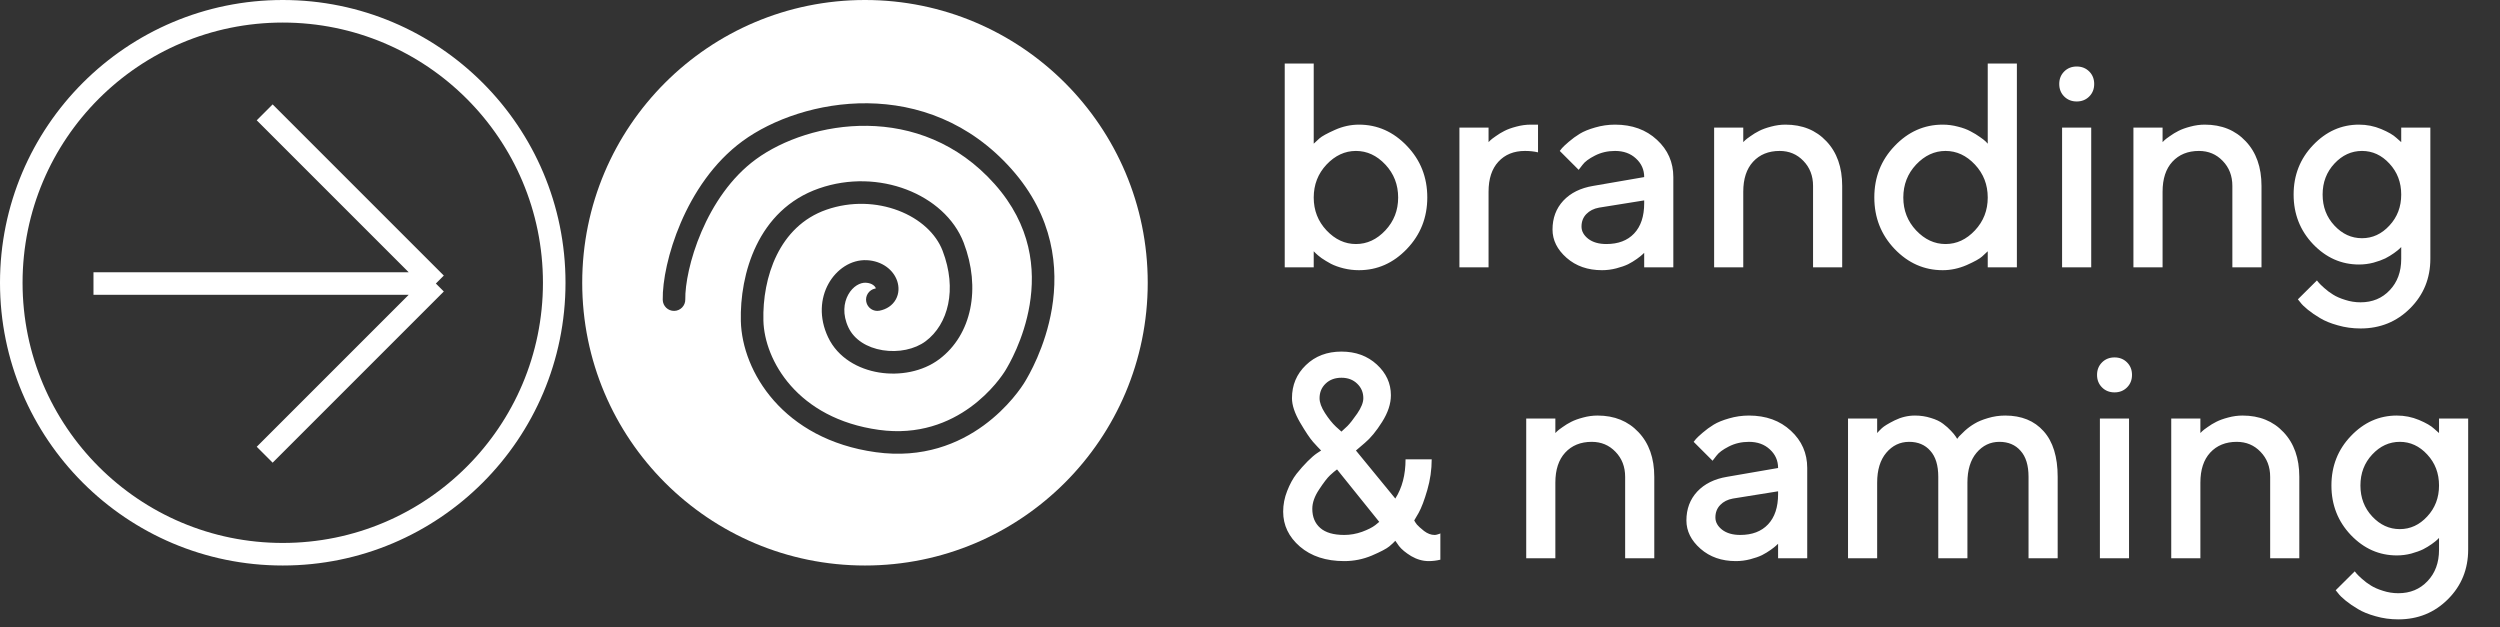 <svg width="275" height="69" viewBox="0 0 275 69" fill="none" xmlns="http://www.w3.org/2000/svg">
<rect x="0" y="0" width="275" height="69" fill="#333333" stroke="none"/>
<circle cx="31.103" cy="31.103" r="29.862" stroke="white" stroke-width="2.482"/>
<path d="M29.114 50.02L47.945 31.189M47.945 31.189L29.114 12.359M47.945 31.189L10.283 31.189" stroke="white" stroke-width="2.475"/>
<path d="M149.481 13.71C151.514 13.71 153.276 14.492 154.766 16.056C156.257 17.609 157.002 19.495 157.002 21.716C157.002 23.936 156.252 25.828 154.751 27.391C153.26 28.944 151.504 29.721 149.481 29.721C148.908 29.721 148.345 29.653 147.793 29.518C147.251 29.382 146.787 29.215 146.401 29.017C146.016 28.809 145.672 28.6 145.369 28.392C145.078 28.173 144.869 28.001 144.744 27.876L144.509 27.641V29.408H141.32V6.987H144.509V15.806C144.655 15.66 144.864 15.467 145.135 15.227C145.406 14.987 145.974 14.675 146.839 14.289C147.704 13.903 148.585 13.71 149.481 13.71ZM145.917 25.343C146.865 26.344 147.944 26.844 149.153 26.844C150.373 26.844 151.452 26.344 152.39 25.343C153.328 24.342 153.797 23.139 153.797 21.731C153.797 20.314 153.328 19.105 152.39 18.104C151.452 17.103 150.373 16.603 149.153 16.603C147.944 16.603 146.865 17.103 145.917 18.104C144.979 19.105 144.509 20.314 144.509 21.731C144.509 23.139 144.979 24.342 145.917 25.343ZM169.182 16.759C168.754 16.655 168.275 16.603 167.743 16.603C166.524 16.603 165.549 16.999 164.82 17.791C164.1 18.573 163.741 19.673 163.741 21.09V29.408H160.536V14.039H163.741V15.634L163.944 15.43C164.038 15.337 164.236 15.185 164.538 14.977C164.84 14.758 165.158 14.565 165.492 14.399C165.836 14.221 166.268 14.065 166.79 13.929C167.321 13.784 167.853 13.71 168.384 13.71H169.182V16.759ZM184.066 29.408H180.861V27.813C180.82 27.855 180.747 27.923 180.642 28.017C180.549 28.11 180.35 28.267 180.048 28.486C179.756 28.694 179.438 28.887 179.094 29.064C178.75 29.231 178.318 29.382 177.797 29.518C177.276 29.653 176.749 29.721 176.218 29.721C174.654 29.721 173.356 29.267 172.324 28.361C171.293 27.454 170.777 26.417 170.777 25.249C170.777 23.988 171.173 22.93 171.965 22.075C172.767 21.221 173.862 20.679 175.248 20.449L180.861 19.48C180.861 18.667 180.559 17.984 179.954 17.432C179.36 16.879 178.594 16.603 177.656 16.603C176.843 16.603 176.103 16.775 175.436 17.119C174.779 17.453 174.326 17.791 174.076 18.135L173.653 18.683L171.574 16.603C171.636 16.52 171.72 16.415 171.824 16.29C171.939 16.155 172.184 15.925 172.559 15.602C172.945 15.269 173.351 14.972 173.779 14.711C174.206 14.451 174.769 14.221 175.467 14.023C176.176 13.815 176.906 13.71 177.656 13.71C179.532 13.71 181.07 14.268 182.268 15.383C183.467 16.488 184.066 17.854 184.066 19.48V29.408ZM176.702 26.844C178.005 26.844 179.022 26.458 179.751 25.687C180.491 24.905 180.861 23.795 180.861 22.357V22.044L175.889 22.841C175.316 22.946 174.852 23.18 174.498 23.545C174.143 23.91 173.966 24.369 173.966 24.921C173.966 25.432 174.211 25.88 174.701 26.265C175.201 26.651 175.868 26.844 176.702 26.844ZM191.759 14.039V15.634L191.962 15.43C192.056 15.337 192.254 15.185 192.556 14.977C192.859 14.758 193.177 14.565 193.51 14.399C193.854 14.221 194.287 14.065 194.808 13.929C195.339 13.784 195.871 13.71 196.403 13.71C198.258 13.71 199.759 14.32 200.906 15.54C202.063 16.759 202.641 18.396 202.641 20.449V29.408H199.436V20.449C199.436 19.344 199.081 18.427 198.373 17.698C197.674 16.968 196.804 16.603 195.762 16.603C194.542 16.603 193.567 16.999 192.838 17.791C192.119 18.573 191.759 19.673 191.759 21.09V29.408H188.554V14.039H191.759ZM213.695 13.71C214.268 13.71 214.826 13.784 215.368 13.929C215.92 14.065 216.384 14.237 216.76 14.445C217.145 14.643 217.489 14.852 217.791 15.071C218.094 15.279 218.307 15.446 218.433 15.571L218.651 15.806V6.987H221.857V29.408H218.651V27.641C218.505 27.787 218.297 27.98 218.026 28.22C217.765 28.46 217.203 28.772 216.337 29.158C215.472 29.533 214.591 29.721 213.695 29.721C211.663 29.721 209.901 28.944 208.41 27.391C206.92 25.828 206.175 23.936 206.175 21.716C206.175 19.495 206.92 17.609 208.41 16.056C209.901 14.492 211.663 13.71 213.695 13.71ZM210.771 25.343C211.72 26.344 212.799 26.844 214.008 26.844C215.227 26.844 216.306 26.344 217.244 25.343C218.182 24.342 218.651 23.139 218.651 21.731C218.651 20.314 218.182 19.105 217.244 18.104C216.306 17.103 215.227 16.603 214.008 16.603C212.799 16.603 211.72 17.103 210.771 18.104C209.833 19.105 209.364 20.314 209.364 21.731C209.364 23.139 209.833 24.342 210.771 25.343ZM230.034 14.039V29.408H226.829V14.039H230.034ZM229.815 7.863C230.18 8.228 230.362 8.686 230.362 9.239C230.362 9.791 230.18 10.25 229.815 10.615C229.45 10.98 228.991 11.162 228.439 11.162C227.887 11.162 227.428 10.98 227.063 10.615C226.698 10.25 226.516 9.791 226.516 9.239C226.516 8.686 226.698 8.228 227.063 7.863C227.428 7.498 227.887 7.316 228.439 7.316C228.991 7.316 229.45 7.498 229.815 7.863ZM237.883 14.039V15.634L238.086 15.43C238.18 15.337 238.378 15.185 238.68 14.977C238.982 14.758 239.3 14.565 239.634 14.399C239.978 14.221 240.41 14.065 240.932 13.929C241.463 13.784 241.995 13.71 242.526 13.71C244.382 13.71 245.883 14.32 247.029 15.54C248.186 16.759 248.765 18.396 248.765 20.449V29.408H245.56V20.449C245.56 19.344 245.205 18.427 244.496 17.698C243.798 16.968 242.928 16.603 241.885 16.603C240.666 16.603 239.691 16.999 238.961 17.791C238.242 18.573 237.883 19.673 237.883 21.09V29.408H234.677V14.039H237.883ZM264.134 28.486V27.172L263.931 27.376C263.837 27.469 263.639 27.626 263.337 27.845C263.045 28.053 262.727 28.246 262.383 28.423C262.039 28.59 261.606 28.746 261.085 28.892C260.564 29.028 260.032 29.096 259.49 29.096C257.552 29.096 255.868 28.35 254.44 26.86C253.012 25.359 252.298 23.54 252.298 21.403C252.298 19.266 253.012 17.453 254.44 15.962C255.868 14.461 257.552 13.71 259.49 13.71C260.345 13.71 261.158 13.872 261.93 14.195C262.701 14.518 263.259 14.841 263.602 15.165L264.134 15.634V14.039H267.339V28.454C267.339 30.612 266.599 32.431 265.119 33.911C263.639 35.391 261.82 36.131 259.662 36.131C258.787 36.131 257.953 36.017 257.161 35.787C256.369 35.569 255.717 35.303 255.206 34.99C254.696 34.688 254.247 34.38 253.862 34.068C253.476 33.755 253.2 33.484 253.033 33.255L252.767 32.926L254.862 30.847C254.904 30.909 254.972 30.993 255.066 31.097C255.16 31.212 255.358 31.404 255.66 31.675C255.973 31.957 256.301 32.202 256.645 32.41C256.989 32.629 257.432 32.822 257.974 32.989C258.516 33.166 259.079 33.255 259.662 33.255C260.965 33.255 262.034 32.812 262.868 31.925C263.712 31.04 264.134 29.893 264.134 28.486ZM256.786 17.994C255.92 18.922 255.488 20.058 255.488 21.403C255.488 22.748 255.92 23.884 256.786 24.811C257.651 25.739 258.662 26.203 259.819 26.203C260.976 26.203 261.982 25.739 262.836 24.811C263.702 23.884 264.134 22.748 264.134 21.403C264.134 20.058 263.702 18.922 262.836 17.994C261.982 17.067 260.976 16.603 259.819 16.603C258.662 16.603 257.651 17.067 256.786 17.994Z" fill="white"/>
<path d="M155.564 57.249C155.626 57.374 155.725 57.526 155.861 57.703C156.007 57.869 156.267 58.104 156.642 58.406C157.028 58.698 157.414 58.844 157.799 58.844C157.904 58.844 158.003 58.828 158.096 58.797C158.201 58.766 158.284 58.74 158.347 58.719C158.409 58.698 158.44 58.677 158.44 58.656V61.565C158.013 61.669 157.586 61.721 157.158 61.721C156.502 61.721 155.861 61.538 155.235 61.174C154.62 60.798 154.172 60.428 153.891 60.064L153.484 59.485C153.338 59.652 153.114 59.86 152.812 60.111C152.509 60.361 151.874 60.694 150.904 61.111C149.935 61.518 148.924 61.721 147.871 61.721C145.859 61.721 144.233 61.189 142.993 60.126C141.763 59.063 141.148 57.781 141.148 56.28C141.148 55.508 141.294 54.753 141.586 54.013C141.878 53.262 142.222 52.632 142.618 52.121C143.024 51.61 143.431 51.151 143.837 50.745C144.244 50.339 144.588 50.041 144.869 49.854L145.323 49.557C145.083 49.317 144.786 48.999 144.431 48.603C144.077 48.197 143.603 47.488 143.009 46.477C142.414 45.455 142.117 44.564 142.117 43.803C142.117 42.354 142.628 41.14 143.65 40.16C144.671 39.17 145.974 38.675 147.558 38.675C149.122 38.675 150.42 39.149 151.452 40.097C152.483 41.046 152.999 42.172 152.999 43.475C152.999 44.413 152.676 45.393 152.03 46.414C151.394 47.425 150.758 48.197 150.123 48.728L149.153 49.557L153.484 54.841C154.235 53.664 154.61 52.225 154.61 50.526H157.487C157.487 51.662 157.325 52.788 157.002 53.903C156.679 55.019 156.361 55.858 156.048 56.421L155.564 57.249ZM147.871 58.844C148.528 58.844 149.179 58.729 149.825 58.5C150.472 58.26 150.956 58.015 151.28 57.765L151.717 57.406L147.074 51.636C146.865 51.782 146.61 51.996 146.308 52.277C146.005 52.559 145.604 53.08 145.104 53.841C144.603 54.591 144.353 55.3 144.353 55.967C144.353 56.864 144.645 57.567 145.229 58.078C145.812 58.589 146.693 58.844 147.871 58.844ZM149.966 43.803C149.966 43.167 149.742 42.636 149.294 42.208C148.846 41.77 148.267 41.552 147.558 41.552C146.85 41.552 146.271 41.765 145.823 42.193C145.375 42.62 145.151 43.157 145.151 43.803C145.151 44.272 145.349 44.814 145.745 45.429C146.141 46.044 146.542 46.544 146.949 46.93L147.558 47.477C147.725 47.331 147.944 47.128 148.215 46.867C148.486 46.596 148.846 46.138 149.294 45.492C149.742 44.835 149.966 44.272 149.966 43.803ZM171.089 46.039V47.634L171.293 47.43C171.386 47.337 171.584 47.185 171.887 46.977C172.189 46.758 172.507 46.565 172.84 46.398C173.184 46.221 173.617 46.065 174.138 45.929C174.67 45.783 175.201 45.711 175.733 45.711C177.588 45.711 179.089 46.32 180.236 47.54C181.393 48.759 181.971 50.396 181.971 52.449V61.408H178.766V52.449C178.766 51.344 178.412 50.427 177.703 49.697C177.005 48.968 176.134 48.603 175.092 48.603C173.872 48.603 172.898 48.999 172.168 49.791C171.449 50.573 171.089 51.673 171.089 53.09V61.408H167.884V46.039H171.089ZM198.795 61.408H195.59V59.813C195.548 59.855 195.475 59.923 195.371 60.017C195.277 60.111 195.079 60.267 194.777 60.486C194.485 60.694 194.167 60.887 193.823 61.064C193.479 61.231 193.046 61.382 192.525 61.518C192.004 61.653 191.478 61.721 190.946 61.721C189.382 61.721 188.085 61.267 187.053 60.361C186.021 59.454 185.505 58.417 185.505 57.249C185.505 55.988 185.901 54.93 186.693 54.075C187.496 53.221 188.59 52.679 189.977 52.449L195.59 51.48C195.59 50.667 195.287 49.984 194.683 49.432C194.089 48.879 193.322 48.603 192.384 48.603C191.571 48.603 190.831 48.775 190.164 49.119C189.507 49.453 189.054 49.791 188.804 50.135L188.382 50.682L186.302 48.603C186.365 48.52 186.448 48.415 186.552 48.29C186.667 48.155 186.912 47.925 187.287 47.602C187.673 47.269 188.079 46.972 188.507 46.711C188.934 46.451 189.497 46.221 190.195 46.023C190.904 45.815 191.634 45.711 192.384 45.711C194.261 45.711 195.798 46.268 196.997 47.383C198.195 48.488 198.795 49.854 198.795 51.48V61.408ZM191.431 58.844C192.734 58.844 193.75 58.458 194.479 57.687C195.22 56.905 195.59 55.795 195.59 54.357V54.044L190.618 54.841C190.044 54.946 189.58 55.18 189.226 55.545C188.872 55.91 188.694 56.368 188.694 56.921C188.694 57.432 188.939 57.88 189.429 58.266C189.93 58.651 190.597 58.844 191.431 58.844ZM223.139 61.408V52.449C223.139 51.188 222.847 50.234 222.263 49.588C221.69 48.931 220.913 48.603 219.933 48.603C218.933 48.603 218.094 49.004 217.416 49.807C216.749 50.599 216.416 51.694 216.416 53.09V61.408H213.21V52.449C213.21 51.188 212.919 50.234 212.335 49.588C211.762 48.931 210.985 48.603 210.005 48.603C209.005 48.603 208.165 49.004 207.488 49.807C206.821 50.599 206.487 51.694 206.487 53.09V61.408H203.282V46.039H206.487V47.634C206.612 47.488 206.784 47.31 207.003 47.102C207.233 46.883 207.702 46.596 208.41 46.242C209.13 45.888 209.875 45.711 210.646 45.711C211.261 45.711 211.845 45.799 212.397 45.976C212.96 46.143 213.408 46.357 213.742 46.617C214.076 46.867 214.362 47.123 214.602 47.383C214.852 47.644 215.029 47.858 215.134 48.025L215.29 48.275C215.332 48.212 215.399 48.123 215.493 48.009C215.597 47.894 215.811 47.686 216.134 47.383C216.468 47.081 216.822 46.821 217.197 46.602C217.573 46.372 218.062 46.169 218.667 45.992C219.282 45.804 219.918 45.711 220.575 45.711C222.367 45.711 223.775 46.284 224.796 47.43C225.828 48.577 226.344 50.25 226.344 52.449V61.408H223.139ZM234.193 46.039V61.408H230.988V46.039H234.193ZM233.974 39.863C234.339 40.228 234.521 40.686 234.521 41.239C234.521 41.791 234.339 42.25 233.974 42.615C233.609 42.98 233.15 43.162 232.598 43.162C232.046 43.162 231.587 42.98 231.222 42.615C230.857 42.25 230.675 41.791 230.675 41.239C230.675 40.686 230.857 40.228 231.222 39.863C231.587 39.498 232.046 39.316 232.598 39.316C233.15 39.316 233.609 39.498 233.974 39.863ZM242.042 46.039V47.634L242.245 47.43C242.339 47.337 242.537 47.185 242.839 46.977C243.141 46.758 243.459 46.565 243.793 46.398C244.137 46.221 244.569 46.065 245.09 45.929C245.622 45.783 246.154 45.711 246.685 45.711C248.541 45.711 250.042 46.32 251.188 47.54C252.345 48.759 252.924 50.396 252.924 52.449V61.408H249.718V52.449C249.718 51.344 249.364 50.427 248.655 49.697C247.957 48.968 247.087 48.603 246.044 48.603C244.825 48.603 243.85 48.999 243.12 49.791C242.401 50.573 242.042 51.673 242.042 53.09V61.408H238.836V46.039H242.042ZM268.293 60.486V59.172L268.09 59.376C267.996 59.469 267.798 59.626 267.496 59.845C267.204 60.053 266.886 60.246 266.542 60.423C266.198 60.59 265.765 60.746 265.244 60.892C264.723 61.028 264.191 61.096 263.649 61.096C261.711 61.096 260.027 60.35 258.599 58.86C257.171 57.359 256.457 55.54 256.457 53.403C256.457 51.266 257.171 49.453 258.599 47.962C260.027 46.461 261.711 45.711 263.649 45.711C264.504 45.711 265.317 45.872 266.088 46.195C266.86 46.518 267.417 46.841 267.761 47.165L268.293 47.634V46.039H271.498V60.455C271.498 62.612 270.758 64.431 269.278 65.911C267.798 67.391 265.979 68.131 263.821 68.131C262.946 68.131 262.112 68.017 261.32 67.787C260.528 67.569 259.876 67.303 259.365 66.99C258.855 66.688 258.406 66.38 258.021 66.067C257.635 65.755 257.359 65.484 257.192 65.254L256.926 64.926L259.021 62.847C259.063 62.909 259.131 62.993 259.225 63.097C259.318 63.212 259.517 63.404 259.819 63.675C260.131 63.957 260.46 64.202 260.804 64.41C261.148 64.629 261.591 64.822 262.133 64.989C262.675 65.166 263.238 65.254 263.821 65.254C265.124 65.254 266.193 64.811 267.027 63.925C267.871 63.039 268.293 61.893 268.293 60.486ZM260.945 49.995C260.079 50.922 259.647 52.058 259.647 53.403C259.647 54.748 260.079 55.884 260.945 56.812C261.81 57.739 262.821 58.203 263.978 58.203C265.135 58.203 266.141 57.739 266.995 56.812C267.86 55.884 268.293 54.748 268.293 53.403C268.293 52.058 267.86 50.922 266.995 49.995C266.141 49.067 265.135 48.603 263.978 48.603C262.821 48.603 261.81 49.067 260.945 49.995Z" fill="white"/>
<path fill-rule="evenodd" clip-rule="evenodd" d="M95.147 62.206C112.325 62.206 126.25 48.281 126.25 31.103C126.25 13.925 112.325 0 95.147 0C77.969 0 64.044 13.925 64.044 31.103C64.044 48.281 77.969 62.206 95.147 62.206ZM83.15 17.521C89 13.243 101.253 11.077 109.415 20.253C113.469 24.809 113.906 29.649 113.264 33.514C112.626 37.364 110.918 40.209 110.617 40.71L110.605 40.73C110.081 41.603 105.48 48.501 96.676 47.284C87.688 46.041 84.085 39.604 83.974 35.266C83.853 30.534 85.681 24.884 90.912 23.066C93.624 22.123 96.467 22.267 98.821 23.164C101.188 24.066 102.958 25.682 103.687 27.586C105.317 31.839 104.296 35.677 101.827 37.531C100.63 38.429 98.823 38.804 97.092 38.523C95.365 38.243 93.96 37.358 93.332 36.032C92.647 34.585 92.814 33.299 93.304 32.414C93.82 31.481 94.626 31.067 95.241 31.1C95.994 31.139 96.283 31.536 96.34 31.707L96.344 31.721C96.324 31.728 96.297 31.735 96.263 31.742C95.591 31.877 95.155 32.53 95.29 33.202C95.424 33.874 96.078 34.31 96.75 34.175C97.518 34.022 98.174 33.603 98.544 32.93C98.903 32.276 98.902 31.544 98.695 30.923C98.278 29.671 97.019 28.708 95.371 28.621C93.585 28.527 91.99 29.663 91.133 31.212C90.249 32.808 90.068 34.937 91.089 37.094C92.167 39.371 94.426 40.605 96.695 40.973C98.96 41.34 101.481 40.893 103.316 39.515C106.912 36.816 107.912 31.676 106.005 26.698C104.965 23.985 102.565 21.935 99.704 20.845C96.831 19.75 93.387 19.578 90.097 20.722C83.324 23.076 81.362 30.198 81.493 35.33C81.635 40.856 86.119 48.329 96.337 49.742C106.739 51.181 112.12 43.03 112.733 42.006L112.748 41.983C113.094 41.405 114.997 38.236 115.713 33.92C116.446 29.503 115.935 23.847 111.27 18.603C101.995 8.178 88.215 10.743 81.685 15.518C78.473 17.866 76.272 21.27 74.883 24.507C73.5 27.732 72.865 30.929 72.901 32.98C72.913 33.665 73.478 34.211 74.163 34.199C74.848 34.188 75.394 33.623 75.382 32.937C75.354 31.321 75.881 28.475 77.164 25.485C78.441 22.508 80.409 19.525 83.15 17.521ZM96.354 31.776C96.353 31.776 96.353 31.775 96.354 31.772C96.354 31.775 96.354 31.776 96.354 31.776ZM96.394 31.699C96.398 31.696 96.401 31.694 96.401 31.694C96.401 31.694 96.4 31.696 96.394 31.699Z" fill="white"/>
</svg>
